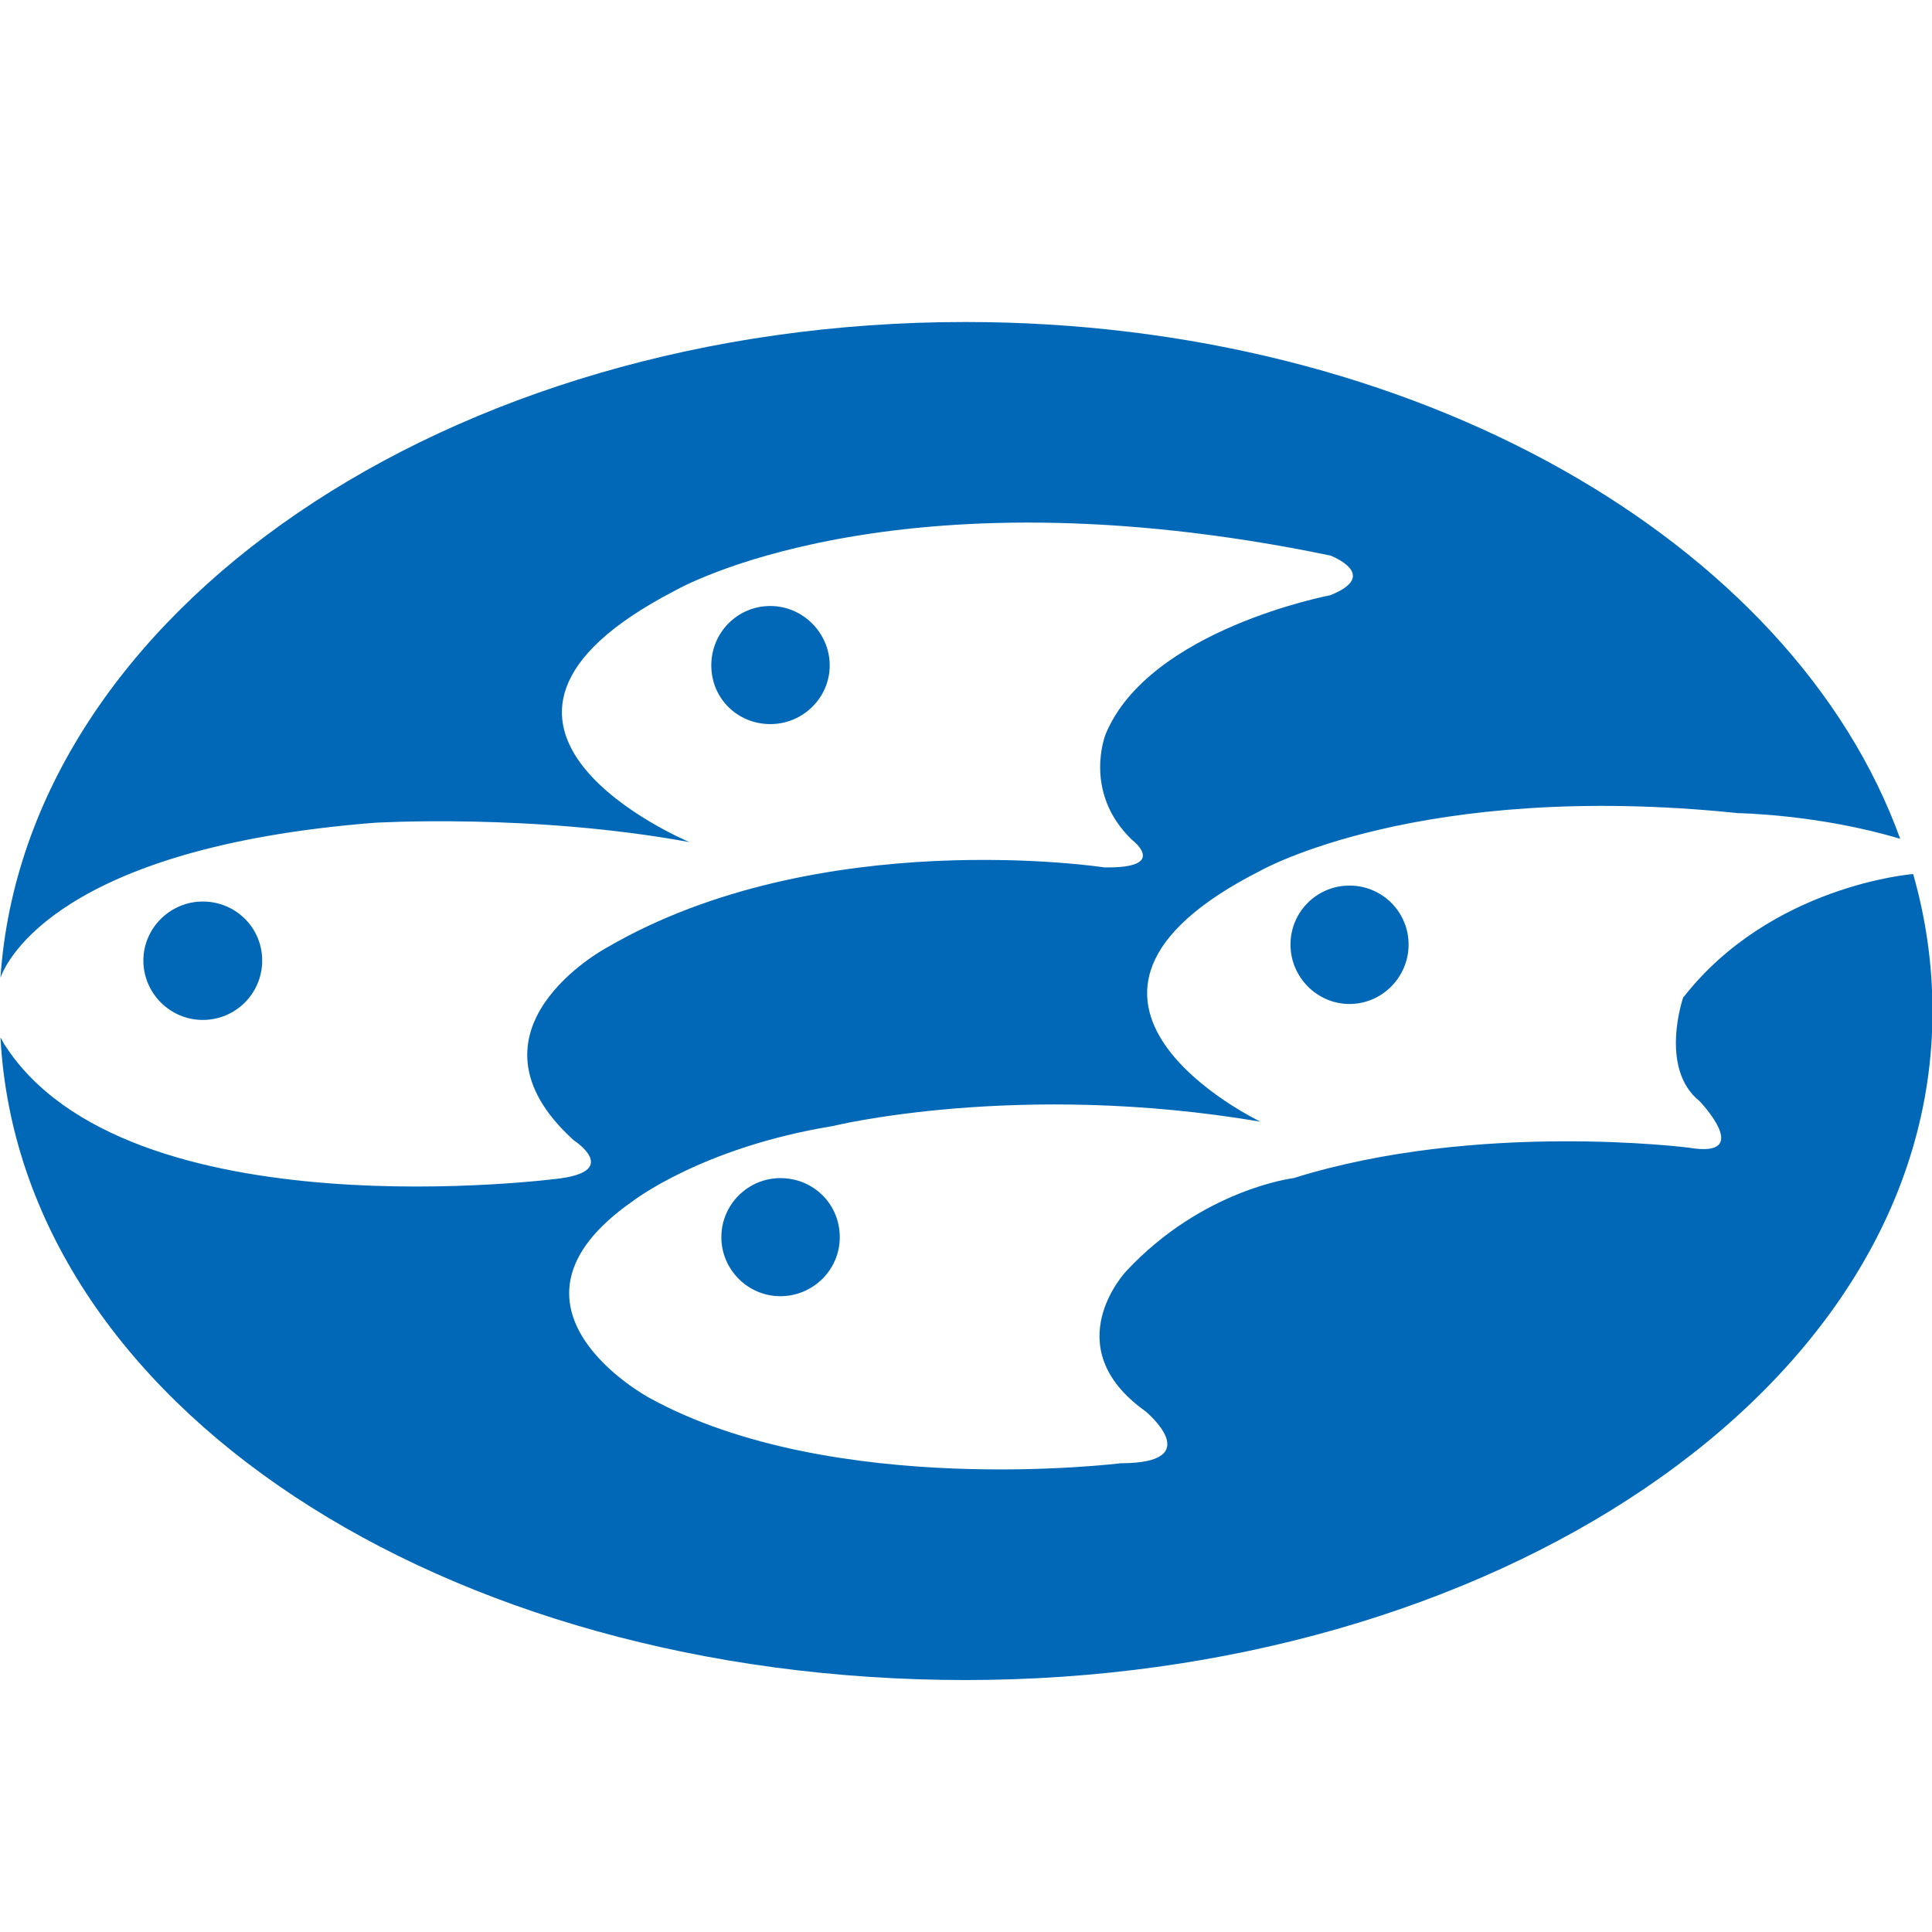 <svg width="24" height="24" viewBox="0 0 24 24" fill="none" xmlns="http://www.w3.org/2000/svg">
<g clip-path="url(#clip0_3207_3904)">
<path d="M9.569 8.995C9.975 8.995 10.307 8.667 10.307 8.266C10.307 7.865 9.975 7.528 9.569 7.528C9.163 7.528 8.836 7.856 8.836 8.266C8.836 8.677 9.163 8.995 9.569 8.995Z" fill="#0068B7"/>
<path d="M2.519 12.67C2.925 12.67 3.257 12.343 3.257 11.932C3.257 11.522 2.925 11.199 2.519 11.199C2.113 11.199 1.781 11.531 1.781 11.932C1.781 12.334 2.109 12.67 2.519 12.67Z" fill="#0068B7"/>
<path d="M20.911 12.384C20.911 12.384 20.602 13.27 21.114 13.68C21.114 13.68 21.797 14.395 20.98 14.257C20.98 14.257 18.352 13.92 16.069 14.635C16.069 14.635 14.944 14.769 13.989 15.792C13.989 15.792 13.104 16.729 14.229 17.531C14.229 17.531 15.013 18.177 13.92 18.177C13.92 18.177 10.341 18.624 8.058 17.36C8.058 17.36 5.978 16.235 7.855 14.925C7.855 14.925 8.708 14.257 10.341 13.989C10.341 13.989 12.642 13.422 15.658 13.934C15.658 13.934 12.49 12.421 15.658 10.816C15.658 10.816 17.637 9.691 21.589 10.101C21.589 10.101 22.59 10.115 23.605 10.42C22.272 6.73 17.582 4 11.992 4C5.554 4 0.31 7.611 0.006 12.145C0.08 11.937 0.735 10.53 4.65 10.221C4.65 10.221 6.605 10.101 8.565 10.461C8.565 10.461 5.125 9.027 8.381 7.339C8.381 7.339 11.07 5.771 16.526 6.901C16.526 6.901 17.157 7.141 16.526 7.394C16.526 7.394 14.275 7.819 13.735 9.119C13.735 9.119 13.445 9.834 14.058 10.429C14.058 10.429 14.538 10.789 13.717 10.775C13.717 10.775 10.175 10.231 7.532 11.775C7.532 11.775 5.623 12.799 7.127 14.165C7.127 14.165 7.708 14.538 6.956 14.639C6.956 14.639 1.569 15.354 0.052 12.97L0.006 12.887C0.246 17.453 5.512 20.87 11.997 20.87C18.481 20.87 24.006 17.291 24.006 12.564C24.006 11.979 23.923 11.407 23.766 10.858C23.748 10.858 22 11.001 20.916 12.384H20.911Z" fill="#0068B7"/>
<path d="M9.694 14.635C9.293 14.635 8.961 14.962 8.961 15.368C8.961 15.774 9.293 16.102 9.694 16.102C10.095 16.102 10.432 15.779 10.432 15.368C10.432 14.958 10.105 14.635 9.694 14.635Z" fill="#0068B7"/>
<path d="M16.764 11.001C16.358 11.001 16.031 11.328 16.031 11.734C16.031 12.14 16.363 12.472 16.764 12.472C17.166 12.472 17.498 12.14 17.498 11.734C17.498 11.328 17.17 11.001 16.764 11.001Z" fill="#0068B7"/>
</g>
<defs>
<clipPath id="clip0_3207_3904">
<rect width="24" height="16.87" fill="white" transform="translate(0 4)"/>
</clipPath>
</defs>
</svg>
